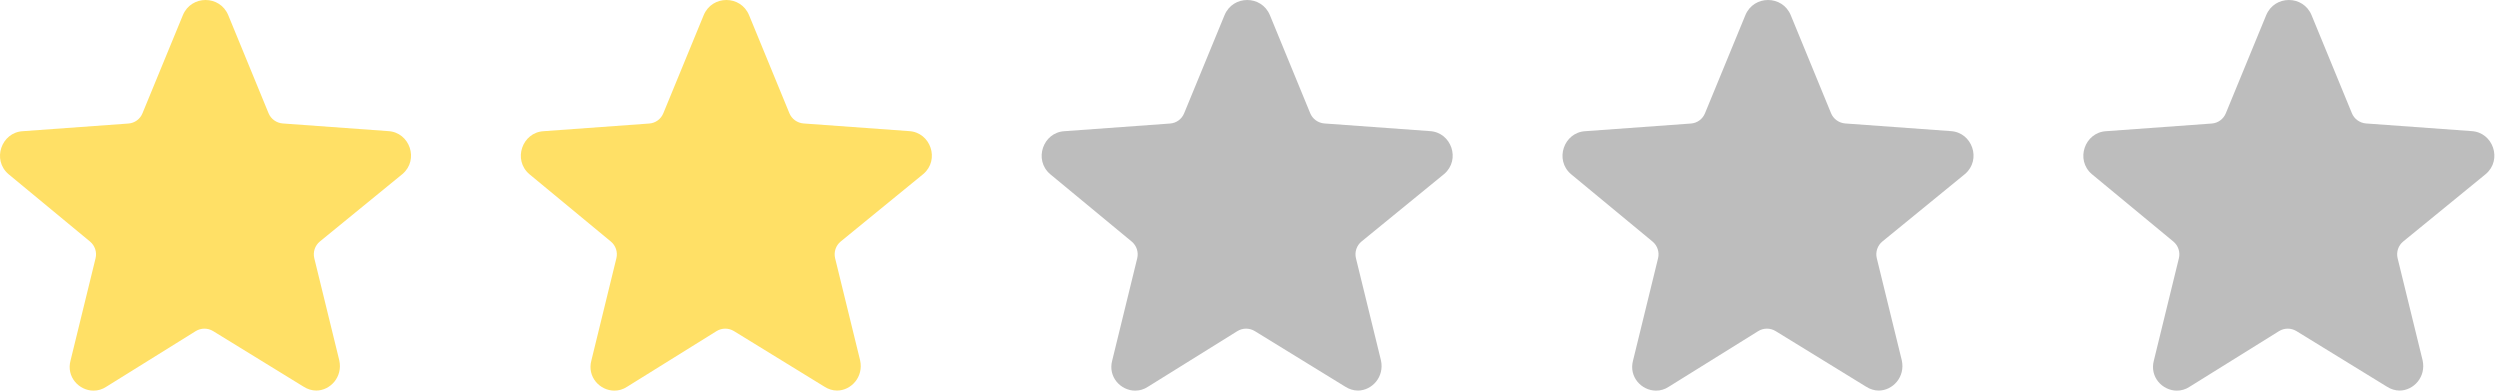 <svg width="128" height="20" viewBox="0 0 128 20" fill="none" xmlns="http://www.w3.org/2000/svg">
<path d="M20.608 8.909L16.38 12.362C16.126 12.568 16.014 12.904 16.092 13.223L17.37 18.446C17.56 19.294 16.914 19.996 16.191 19.996C15.976 19.996 15.747 19.931 15.536 19.793L10.912 16.952C10.636 16.784 10.292 16.784 10.016 16.956L5.448 19.798C5.237 19.94 5.009 20 4.789 20C4.049 20 3.381 19.298 3.614 18.45L4.893 13.223C4.97 12.904 4.858 12.573 4.608 12.366L0.436 8.917C-0.421 8.185 0.07 6.777 1.168 6.717L6.572 6.325C6.895 6.304 7.175 6.097 7.295 5.8L9.362 0.779C9.577 0.258 10.051 0 10.524 0C10.998 0 11.472 0.258 11.687 0.779L13.749 5.795C13.87 6.093 14.154 6.295 14.473 6.321L19.876 6.713C20.979 6.773 21.465 8.177 20.608 8.909Z" fill="#FFE066"/>
<path d="M47.275 8.909L43.047 12.362C42.793 12.568 42.681 12.904 42.758 13.223L44.037 18.446C44.227 19.294 43.581 19.996 42.857 19.996C42.642 19.996 42.414 19.931 42.203 19.793L37.578 16.952C37.303 16.784 36.958 16.784 36.683 16.956L32.114 19.798C31.904 19.94 31.675 20 31.456 20C30.715 20 30.048 19.298 30.28 18.45L31.559 13.223C31.637 12.904 31.525 12.573 31.275 12.366L27.103 8.917C26.246 8.185 26.737 6.777 27.835 6.717L33.238 6.325C33.561 6.304 33.841 6.097 33.962 5.8L36.028 0.779C36.244 0.258 36.717 0 37.191 0C37.665 0 38.138 0.258 38.353 0.779L40.416 5.795C40.536 6.093 40.821 6.295 41.139 6.321L46.543 6.713C47.645 6.773 48.132 8.177 47.275 8.909Z" fill="#FFE066"/>
<path d="M73.941 8.909L69.713 12.362C69.459 12.568 69.347 12.904 69.425 13.223L70.704 18.446C70.893 19.294 70.247 19.996 69.524 19.996C69.308 19.996 69.08 19.931 68.869 19.793L64.245 16.952C63.969 16.784 63.625 16.784 63.349 16.956L58.781 19.798C58.57 19.94 58.342 20 58.122 20C57.382 20 56.714 19.298 56.947 18.45L58.226 13.223C58.303 12.904 58.191 12.573 57.941 12.366L53.769 8.917C52.912 8.185 53.403 6.777 54.501 6.717L59.905 6.325C60.228 6.304 60.508 6.097 60.628 5.8L62.695 0.779C62.91 0.258 63.384 0 63.857 0C64.331 0 64.805 0.258 65.02 0.779L67.082 5.795C67.203 6.093 67.487 6.295 67.806 6.321L73.209 6.713C74.312 6.773 74.798 8.177 73.941 8.909Z" fill="#BDBDBD"/>
<path d="M100.608 8.909L96.38 12.362C96.126 12.568 96.014 12.904 96.092 13.223L97.371 18.446C97.56 19.294 96.914 19.996 96.191 19.996C95.975 19.996 95.747 19.931 95.536 19.793L90.912 16.952C90.636 16.784 90.292 16.784 90.016 16.956L85.448 19.798C85.237 19.94 85.009 20 84.789 20C84.049 20 83.381 19.298 83.614 18.45L84.893 13.223C84.97 12.904 84.858 12.573 84.608 12.366L80.436 8.917C79.579 8.185 80.07 6.777 81.168 6.717L86.572 6.325C86.895 6.304 87.175 6.097 87.295 5.8L89.362 0.779C89.577 0.258 90.051 0 90.524 0C90.998 0 91.472 0.258 91.687 0.779L93.749 5.795C93.87 6.093 94.154 6.295 94.473 6.321L99.876 6.713C100.979 6.773 101.465 8.177 100.608 8.909Z" fill="#BDBDBD"/>
<path d="M127.275 8.909L123.047 12.362C122.793 12.568 122.681 12.904 122.758 13.223L124.037 18.446C124.226 19.294 123.581 19.996 122.857 19.996C122.642 19.996 122.414 19.931 122.203 19.793L117.578 16.952C117.303 16.784 116.958 16.784 116.683 16.956L112.115 19.798C111.904 19.94 111.675 20 111.456 20C110.715 20 110.048 19.298 110.28 18.45L111.559 13.223C111.637 12.904 111.525 12.573 111.275 12.366L107.103 8.917C106.246 8.185 106.737 6.777 107.835 6.717L113.238 6.325C113.561 6.304 113.841 6.097 113.962 5.8L116.028 0.779C116.244 0.258 116.717 0 117.191 0C117.665 0 118.138 0.258 118.353 0.779L120.416 5.795C120.536 6.093 120.821 6.295 121.139 6.321L126.543 6.713C127.645 6.773 128.132 8.177 127.275 8.909Z" fill="#BDBDBD"/>
</svg>
